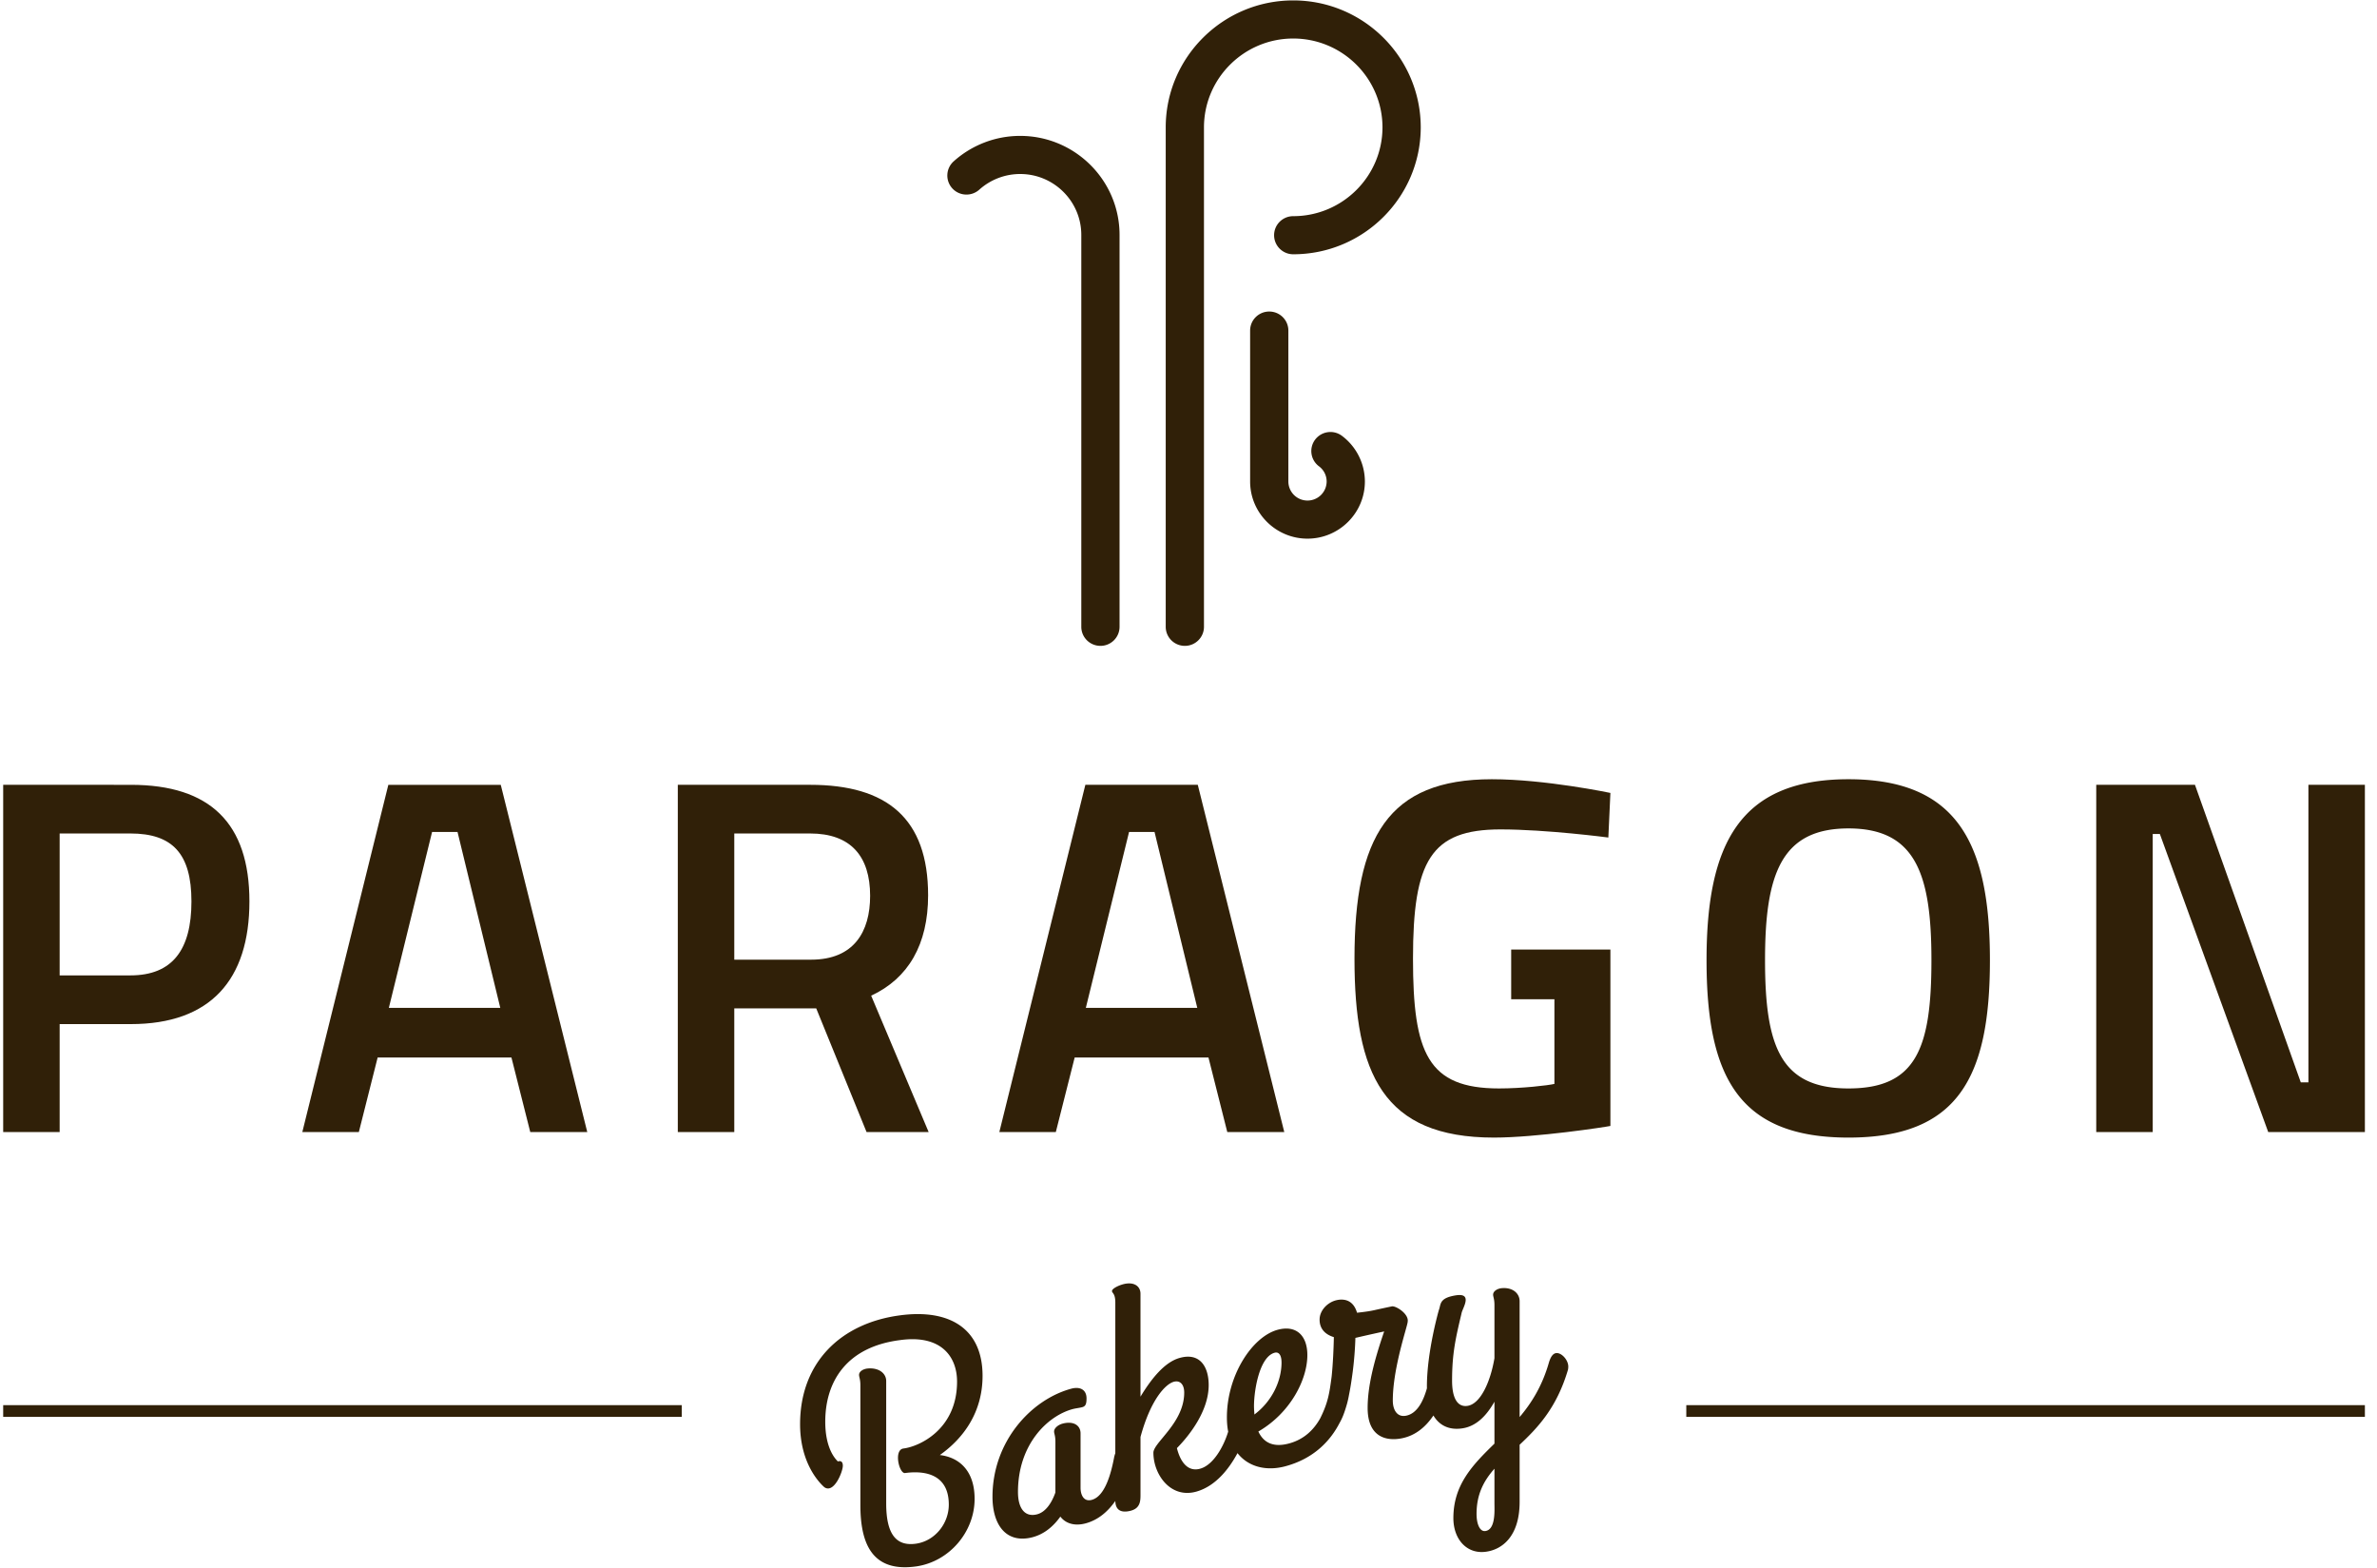 <svg width="185" height="122" viewBox="0 0 185 122" fill="none" xmlns="http://www.w3.org/2000/svg"><path fill-rule="evenodd" clip-rule="evenodd" d="M4.643 88.098v-8.4h5.545c6.175 0 9.224-3.432 9.224-9.549 0-6.075-3.05-9.072-9.224-9.072H.248v27.02h4.395zM14.9 70.149c0 3.748-1.466 5.758-4.751 5.758H4.643V64.863h5.505c3.285 0 4.752 1.58 4.752 5.286zm24.074-9.072h-8.75l-6.694 27.02h4.399l1.463-5.8h10.413l1.465 5.8h4.436l-6.732-27.02zm-.038 17.356h-8.672l3.364-13.688h1.98l3.328 13.688zm18.212 9.665v-9.626h6.377l3.918 9.626h4.832l-4.473-10.612c2.89-1.341 4.432-3.985 4.432-7.81 0-5.994-3.206-8.6-9.185-8.6H52.753v27.022h4.395zm0-23.235h5.901c3.166 0 4.672 1.776 4.672 4.853 0 2.8-1.267 4.968-4.593 4.968h-5.98v-9.821zm36.076-3.786h-8.752l-6.694 27.02h4.396l1.467-5.8h10.413l1.464 5.8h4.435l-6.73-27.02zm-.041 17.356H84.51l3.364-13.688h1.982l3.326 13.688z" fill="#302008"/><path d="M125.336 73.897h-7.722v3.867h3.365v6.588c-.475.117-2.534.353-4.316.353-5.544 0-6.691-2.76-6.691-10.1 0-7.612 1.386-10.058 6.812-10.058 3.602 0 8.392.631 8.392.631l.16-3.47s-5.069-1.066-9.227-1.066c-8.076 0-10.691 4.498-10.691 13.963 0 8.956 2.219 13.925 10.85 13.925 3.286 0 8.711-.826 9.068-.906V73.897z" fill="#302008"/><path fill-rule="evenodd" clip-rule="evenodd" d="M143.866 60.642c-8.472 0-11.047 5.05-11.047 14.085 0 9.11 2.535 13.803 11.047 13.803 8.474 0 11.008-4.612 11.008-13.803 0-9.077-2.534-14.085-11.008-14.085zm0 3.828c5.226 0 6.456 3.548 6.456 10.257 0 6.862-1.189 9.978-6.456 9.978s-6.495-3.234-6.495-9.978c0-6.709 1.267-10.257 6.495-10.257zm-50.722 51.601c1.446-.422 2.48-1.706 3.17-2.985.855 1.088 2.27 1.418 3.736 1.019 2.232-.603 3.507-2.001 4.214-3.379.178-.307.33-.679.461-1.108.126-.383.211-.745.267-1.066.087-.424.162-.883.23-1.374.178-1.2.25-2.401.267-3.061l.282-.064a130.37 130.37 0 0 1 1.959-.437c-.825 2.384-1.288 4.314-1.288 5.956 0 2.26 1.443 2.601 2.654 2.362 1.087-.213 1.883-.911 2.466-1.777.46.776 1.22 1.148 2.224 1.005 1.108-.153 1.906-.986 2.526-2.077v3.262c-1.702 1.658-3.197 3.199-3.197 5.793 0 1.644 1.031 2.792 2.475 2.627 1.315-.151 2.681-1.196 2.681-3.891v-4.442c1.392-1.306 2.885-2.858 3.762-5.833.025-.104.025-.23.025-.257 0-.487-.489-1.052-.902-1.044-.259.005-.463.241-.619.783-.516 1.786-1.34 3.104-2.266 4.195v-9.012c0-.614-.542-1.094-1.393-1.017-.36.034-.67.245-.67.504 0 .067.015.129.033.207.031.128.071.299.071.603v4.134c-.309 1.829-1.085 3.577-2.114 3.714-.746.101-1.184-.575-1.184-1.963 0-2.128.277-3.301.731-5.222l.016-.071c.019-.075.061-.176.108-.289.204-.488.504-1.209-.522-1.065-1.112.167-1.199.526-1.29.904a1.83 1.83 0 0 1-.075.258s-.927 3.211-.927 5.935l.002.143c-.278.977-.747 1.963-1.627 2.133-.695.136-1.029-.46-1.029-1.179 0-1.909.64-4.2.969-5.378.114-.407.19-.68.19-.759.103-.612-.928-1.255-1.236-1.191-.447.093-.894.188-1.342.289-.257.056-.516.111-1.365.205-.283-.986-1.004-1.122-1.623-.97-.672.165-1.29.787-1.29 1.506 0 .743.464 1.164 1.109 1.363-.017.843-.065 2.03-.172 3.063-.173 1.309-.277 2.021-.887 3.252-.499.895-1.264 1.646-2.421 1.957-1.339.365-2.035-.155-2.396-.927 2.499-1.45 3.814-4.045 3.814-5.946 0-1.538-.877-2.364-2.32-1.969-1.983.547-3.942 3.555-3.942 6.815 0 .401.034.771.1 1.111-.35 1.153-1.142 2.58-2.162 2.877-1.003.294-1.572-.568-1.828-1.595 1.03-1.046 2.473-2.932 2.473-4.907 0-1.439-.696-2.572-2.293-2.102-1.16.337-2.192 1.64-3.015 3.006v-8.008c0-.617-.541-.974-1.391-.731-.36.101-.826.336-.826.515 0 .059.028.097.066.147.076.102.192.256.192.756v11.72a2.024 2.024 0 0 0-.104.376c-.23 1.194-.695 2.969-1.726 3.253-.617.173-.876-.375-.876-.939v-4.236c0-.616-.541-.983-1.392-.76-.36.096-.668.355-.668.613 0 .067.014.128.032.203.03.124.07.288.07.592v3.954c-.284.792-.747 1.529-1.444 1.702-.901.224-1.469-.414-1.469-1.748 0-3.694 2.294-5.913 4.253-6.444.132-.035.263-.057.392-.079.122-.02.242-.041.355-.071.258-.07.336-.245.336-.682 0-.669-.49-.943-1.186-.758-3.145.851-6.133 4.128-6.133 8.411 0 2.181 1.056 3.655 3.066 3.162.979-.243 1.7-.892 2.216-1.618.387.515 1.083.769 1.984.522.979-.269 1.726-.93 2.294-1.74.015.921.727.894 1.237.75.724-.209.722-.786.722-1.266v-4.463c.8-2.952 1.958-4.111 2.578-4.292.489-.143.824.194.824.836 0 1.495-.96 2.652-1.665 3.503-.409.494-.733.884-.733 1.177 0 1.695 1.34 3.614 3.376 3.019zm6.597-10.047c0 1.541-.825 3.101-2.114 4.056 0-.077-.006-.153-.012-.228-.006-.075-.013-.15-.013-.227-.052-1.064.335-4 1.598-4.351.334-.091.54.185.54.75zm16.571 8.274v2.746l.002.149c.009.594.028 1.874-.724 1.957-.412.047-.671-.536-.671-1.333 0-1.539.568-2.587 1.393-3.519z" fill="#302008"/><path d="M170.832 61.077h-7.683v27.02h4.396V64.902h.555l8.434 23.197h7.523V61.077h-4.395v23.156h-.594l-8.236-23.156zM84.157 48.78c0 .819.666 1.483 1.49 1.483.82 0 1.487-.664 1.487-1.483V18.282c0-4.249-3.47-7.706-7.733-7.706a7.738 7.738 0 0 0-5.18 1.983 1.48 1.48 0 0 0-.108 2.095c.55.607 1.49.656 2.102.108a4.759 4.759 0 0 1 3.186-1.22c2.622 0 4.756 2.127 4.756 4.74V48.78zm6.57 0c0 .819.666 1.483 1.49 1.483.82 0 1.487-.664 1.487-1.483V9.918c0-3.815 3.116-6.92 6.947-6.92 3.828 0 6.942 3.1 6.947 6.912-.005 3.812-3.119 6.912-6.947 6.912-.822 0-1.489.664-1.489 1.483 0 .819.667 1.483 1.489 1.483 5.463 0 9.909-4.42 9.924-9.859v-.038c-.015-5.439-4.461-9.859-9.924-9.859-5.472 0-9.924 4.435-9.924 9.886V48.78z" fill="#302008"/><path d="M97.296 37.47c0 2.453 2.004 4.449 4.465 4.449 2.458 0 4.46-1.989 4.467-4.436v-.023a4.458 4.458 0 0 0-1.79-3.546 1.493 1.493 0 0 0-2.083.3 1.479 1.479 0 0 0 .3 2.075c.379.282.595.713.597 1.182a1.491 1.491 0 0 1-1.491 1.483 1.488 1.488 0 0 1-1.489-1.485V25.727c0-.819-.665-1.483-1.488-1.483-.822 0-1.488.664-1.488 1.483V37.47zm-44.234 71.88H.248v.917h52.814v-.917zm130.995 0h-52.814v.917h52.814v-.917zm-117.164-2.144c.03.129.07.3.07.602v9.32c0 3.141 1.004 5.257 4.38 4.769 2.55-.385 4.51-2.683 4.51-5.249 0-2.208-1.211-3.236-2.706-3.413 1.88-1.329 3.325-3.367 3.325-6.162 0-3.661-2.55-5.235-6.444-4.707-4.586.612-7.758 3.658-7.758 8.47 0 3.01 1.471 4.534 1.883 4.898.747.539 1.444-1.201 1.444-1.663 0-.258-.105-.43-.388-.337-.004-.006-.014-.016-.03-.032-.168-.174-.95-.981-.95-3.055 0-3.157 1.677-5.832 5.825-6.357 3.17-.44 4.433 1.268 4.433 3.232 0 3.736-2.963 5.059-4.173 5.205-.775.102-.337 1.971.127 1.909 1.624-.221 3.403.145 3.403 2.455 0 1.488-1.084 2.821-2.528 3.039-1.519.227-2.344-.664-2.344-3.126v-9.525c0-.617-.592-1.058-1.444-.978-.36.035-.668.24-.668.494 0 .069.014.132.033.211z" fill="#302008"/></svg>
